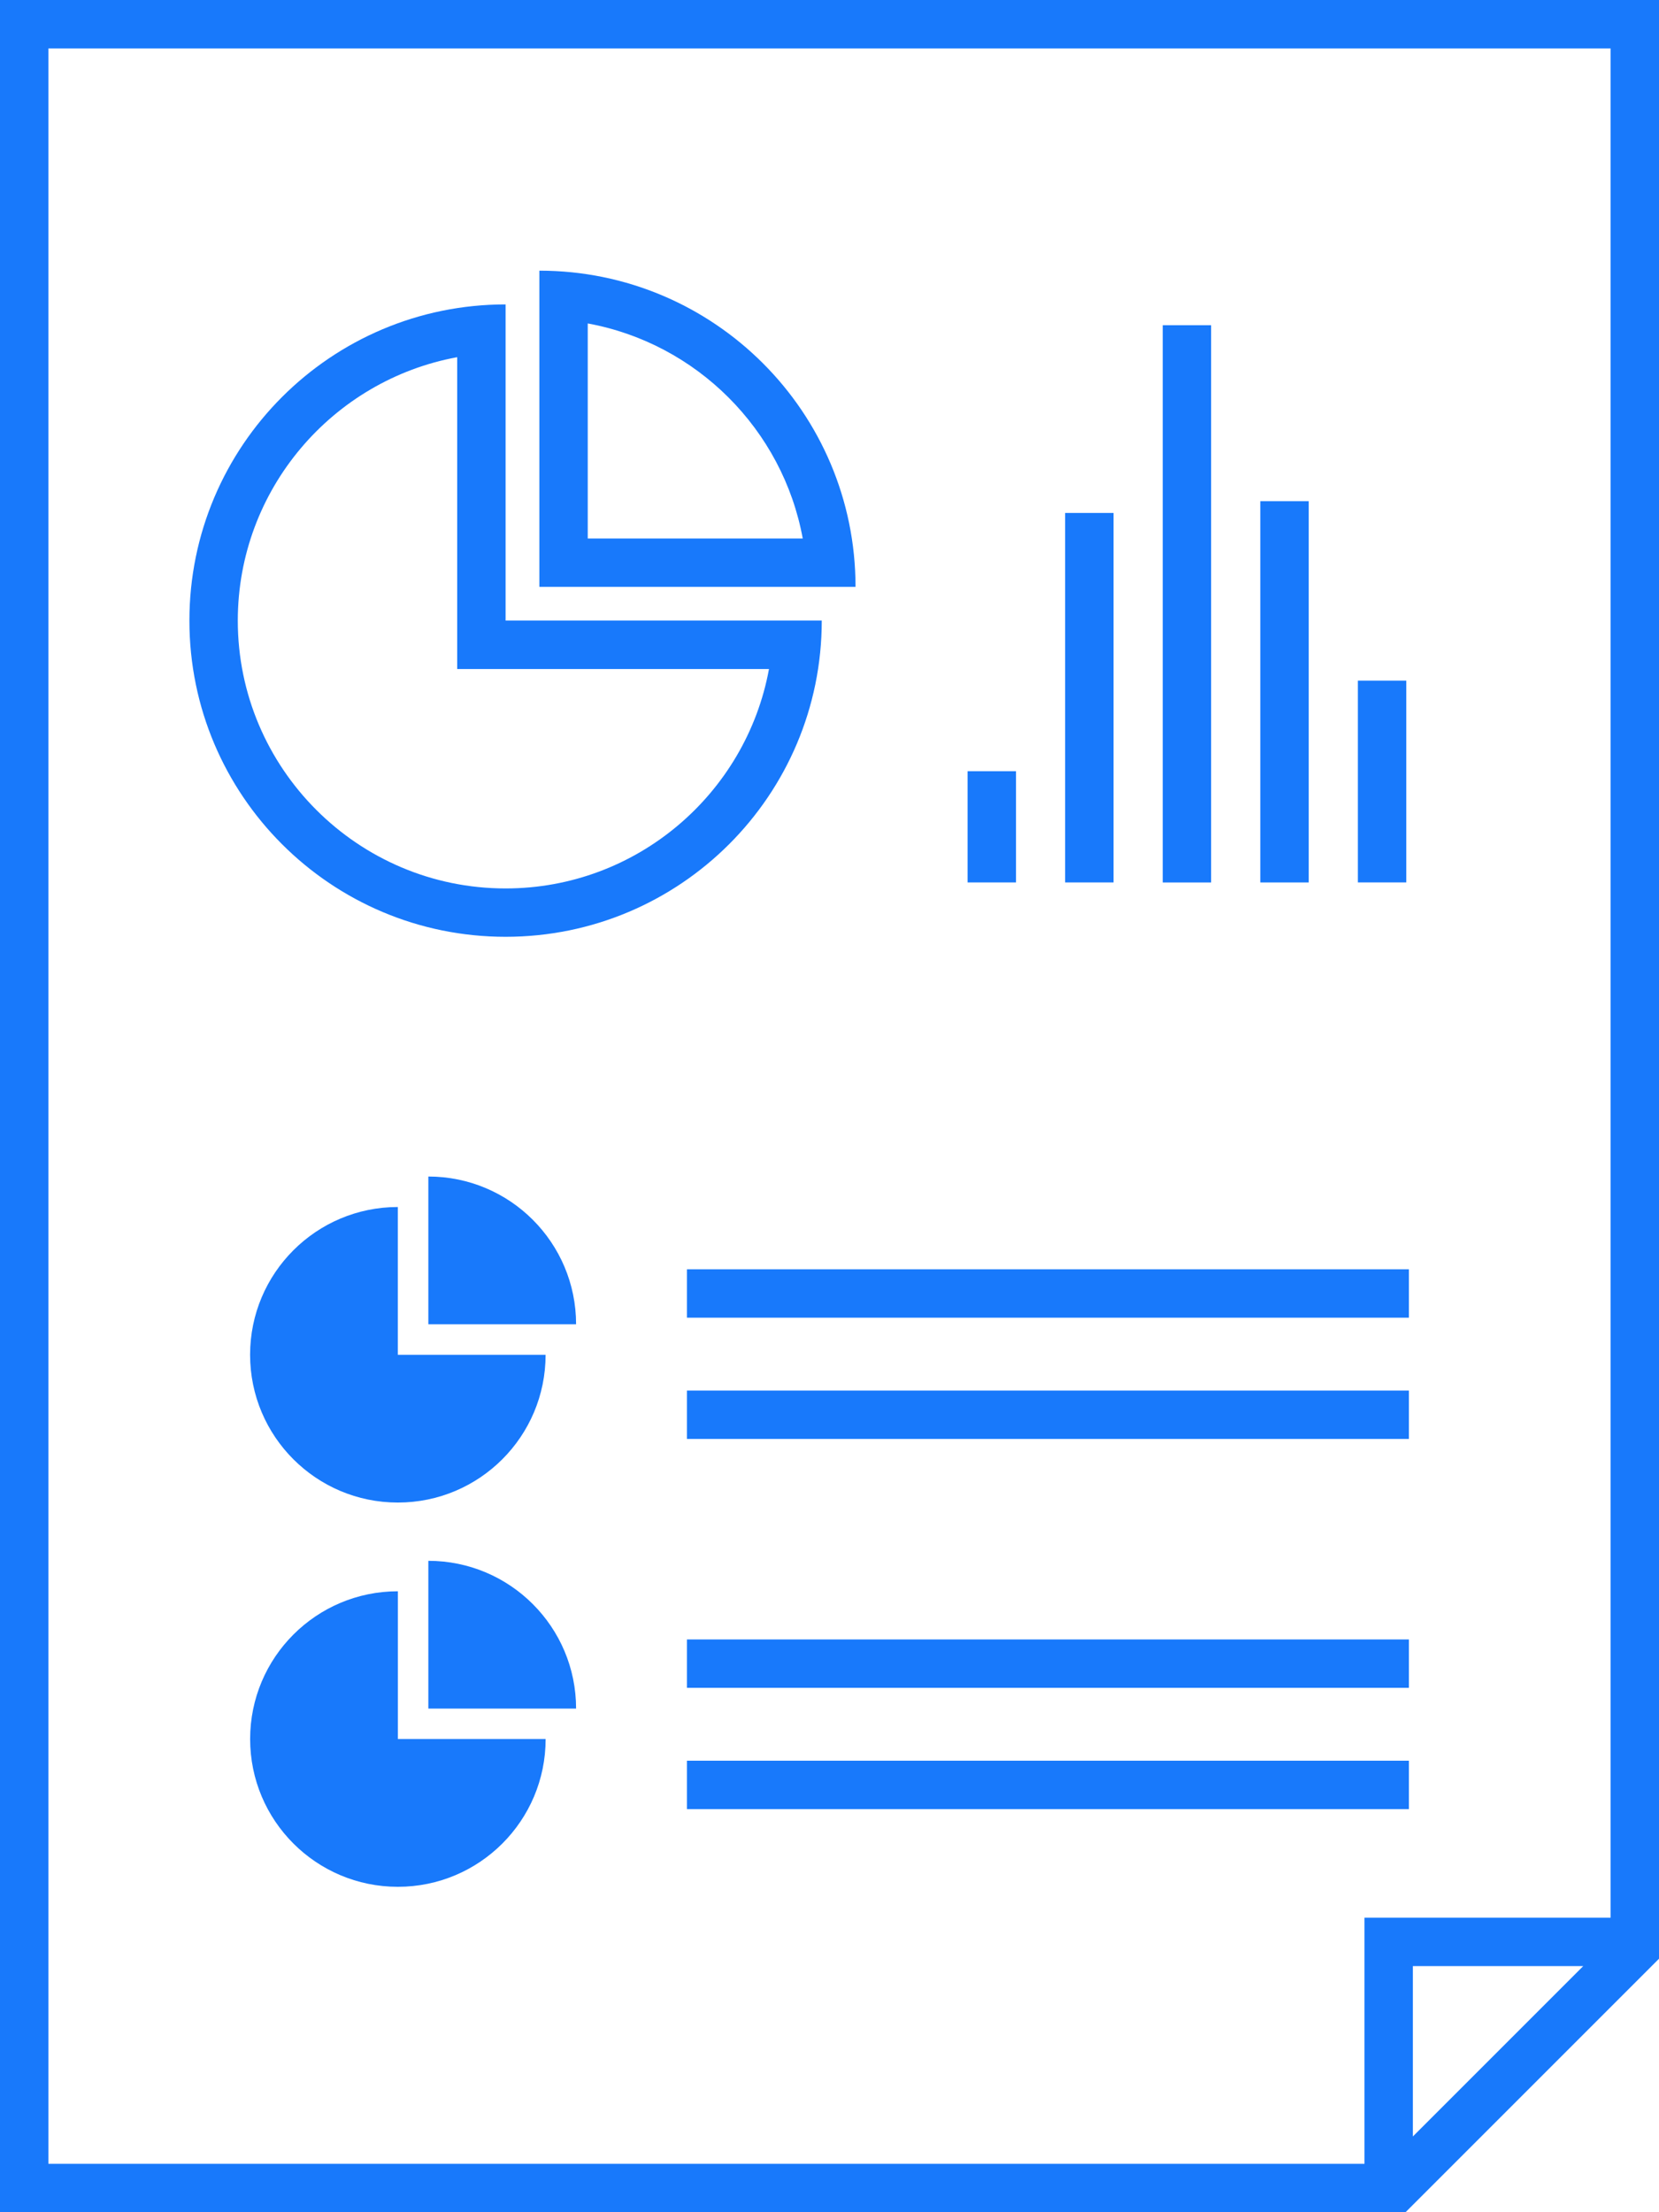 <?xml version="1.0" encoding="UTF-8"?>
<svg width="84px" height="112px" viewBox="0 0 84 112" version="1.1" xmlns="http://www.w3.org/2000/svg" xmlns:xlink="http://www.w3.org/1999/xlink">
    <!-- Generator: Sketch 41.2 (35397) - http://www.bohemiancoding.com/sketch -->
    <title>icon-visualize</title>
    <desc>Created with Sketch.</desc>
    <defs></defs>
    <g id="Home" stroke="none" stroke-width="1" fill="none" fill-rule="evenodd">
        <g id="icon-visualize" fill="#1879FB">
            <g id="visualize-copy">
                <path d="M25.599,47.428 C34.44,47.428 41.608,40.261 41.608,31.419 L25.599,31.419 L25.599,15.412 C16.758,15.412 9.59,22.58 9.59,31.421 C9.59,40.262 16.758,47.428 25.599,47.428 Z M23.149,18.084 L23.149,31.421 L23.149,33.871 L25.599,33.871 L38.936,33.871 C37.779,40.182 32.239,44.98 25.599,44.98 C18.123,44.98 12.04,38.897 12.04,31.421 C12.042,24.782 16.838,19.241 23.149,18.084 Z" id="Shape"></path>
                <path d="M27.309,13.703 L27.309,29.712 L43.318,29.712 C43.318,20.87 36.15,13.703 27.309,13.703 Z M29.759,16.375 C35.275,17.386 39.634,21.745 40.645,27.262 L29.759,27.262 L29.759,16.375 Z" id="Shape"></path>
                <path d="M84,99.167 L84,0 L0,0 L0,112 L71.167,112 L84,99.167 Z M71.538,108.164 L71.538,99.538 L80.164,99.538 L71.538,108.164 Z M2.45,2.45 L81.55,2.45 L81.55,97.088 L69.087,97.088 L69.087,109.55 L2.45,109.55 L2.45,2.45 Z" id="Shape"></path>
                <path d="M12.663,68.59 C12.663,72.721 16.012,76.071 20.144,76.071 C24.276,76.071 27.625,72.721 27.625,68.59 L20.144,68.59 L20.144,61.108 C16.012,61.108 12.663,64.458 12.663,68.59 Z" id="Shape"></path>
                <path d="M21.688,59.565 L21.688,67.046 L29.169,67.046 C29.169,62.914 25.82,59.565 21.688,59.565 Z" id="Shape"></path>
                <path d="M20.146,80.563 C16.014,80.563 12.665,83.912 12.665,88.044 C12.665,92.176 16.014,95.525 20.146,95.525 C24.278,95.525 27.627,92.176 27.627,88.044 L20.146,88.044 L20.146,80.563 Z" id="Shape"></path>
                <path d="M21.688,79.021 L21.688,86.502 L29.169,86.502 C29.169,82.371 25.82,79.021 21.688,79.021 Z" id="Shape"></path>
                <rect id="Rectangle-path" x="34.783" y="64.262" width="36.554" height="2.45"></rect>
                <rect id="Rectangle-path" x="34.783" y="70.401" width="36.554" height="2.45"></rect>
                <rect id="Rectangle-path" x="34.783" y="83.002" width="36.554" height="2.45"></rect>
                <rect id="Rectangle-path" x="34.783" y="89.141" width="36.554" height="2.45"></rect>
                <rect id="Rectangle-path" x="48.993" y="39.046" width="2.45" height="5.63"></rect>
                <rect id="Rectangle-path" x="53.931" y="25.97" width="2.45" height="18.706"></rect>
                <rect id="Rectangle-path" x="58.873" y="16.466" width="2.45" height="28.212"></rect>
                <rect id="Rectangle-path" x="63.814" y="25.375" width="2.45" height="19.302"></rect>
                <rect id="Rectangle-path" x="68.754" y="34.459" width="2.45" height="10.216"></rect>
            </g>
        </g>
    </g>
</svg>